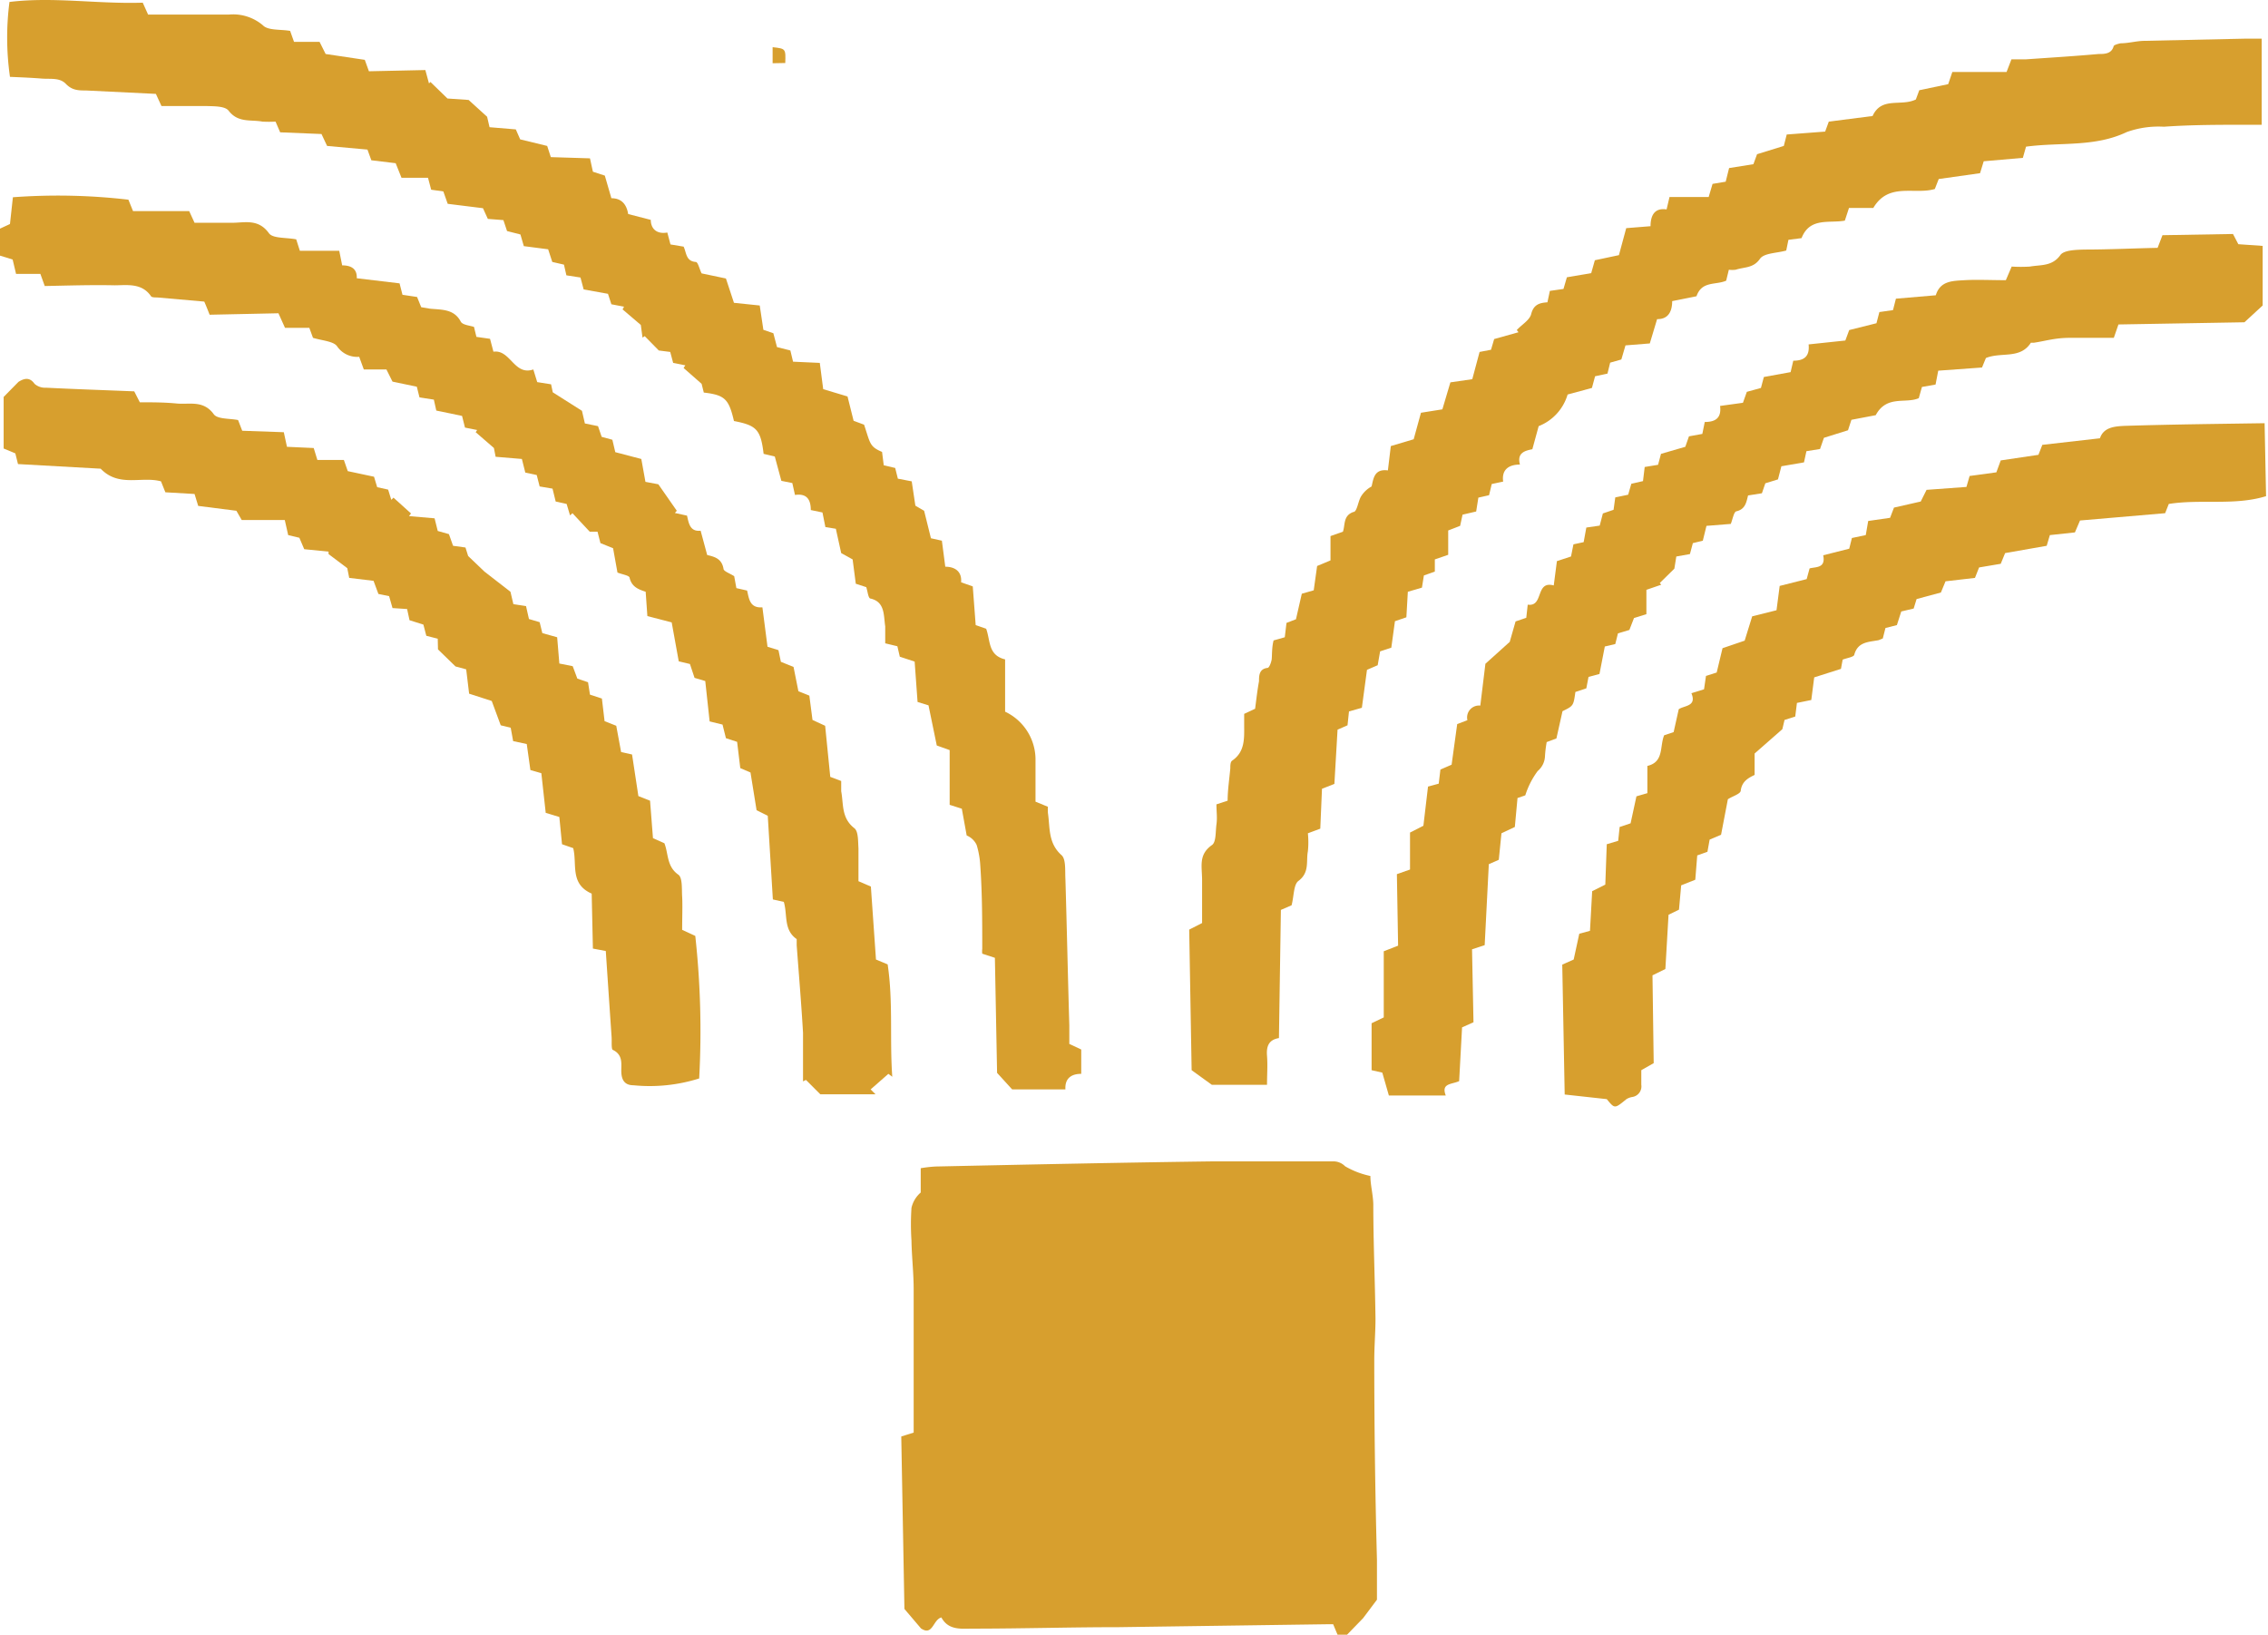 <svg xmlns="http://www.w3.org/2000/svg" viewBox="0 0 93.26 67.22"><defs><style>.cls-1{fill:#d79f2e;}</style></defs><title>VemosIntro5</title><g id="Layer_2" data-name="Layer 2"><g id="ornamentos"><path class="cls-1" d="M56.35,48.35c0,.36.11.76.12,1.16,0,1.57.07,3.13.09,4.7,0,.57-.05,1.13-.05,1.7q0,4.11.11,8.22c0,.59,0,1.18,0,1.64l-.57.76-.66.68H55l-.18-.43-.28,0L46,66.9c-2,0-4,.06-6,.06-.47,0-1,.08-1.29-.46-.35.09-.35.78-.84.45l-.68-.8-.13-7.09.51-.16c0-.92,0-1.84,0-2.77s0-2.08,0-3.12c0-.68-.08-1.35-.09-2a10.1,10.1,0,0,1,0-1.35,1.17,1.17,0,0,1,.38-.63l0-1a5.34,5.34,0,0,1,.62-.07c3.77-.08,7.54-.16,11.31-.21,1.65,0,3.31,0,5,0a.67.67,0,0,1,.52.2A3.47,3.47,0,0,0,56.35,48.35Z"/><path class="cls-1" d="M66.57,10.49l.3-1.11,1-.08c0-.39.13-.77.66-.69l.12-.51,1.61,0,.16-.54.54-.09.14-.56,1-.16.15-.41L73.35,6l.12-.47,1.58-.12L75.2,5,77,4.77c.37-.81,1.17-.38,1.78-.68l.14-.38,1.19-.25.17-.5,2.23,0,.2-.52.59,0c1-.07,2-.13,3-.22.23,0,.52,0,.61-.31,0-.06.19-.11.29-.13.31,0,.63-.09.94-.1l4.16-.09h.7L93,5.13c-.22,0-.41,0-.61,0-1.14,0-2.27,0-3.41.08a3.87,3.87,0,0,0-1.53.22c-1.32.63-2.74.41-4.14.6l-.13.46-1.61.14-.15.49-1.7.24-.16.41c-.84.25-1.9-.29-2.53.78l-1,0-.17.52c-.64.12-1.44-.15-1.78.72l-.54.07-.09.44c-.39.11-.91.1-1.08.34-.27.39-.63.33-1,.45a1.11,1.11,0,0,1-.28,0l-.11.45c-.43.19-1,0-1.22.64l-1,.2c0,.38-.13.75-.62.74l-.3,1-1,.08-.17.58-.46.13-.11.45-.51.11-.13.48-1,.27a2,2,0,0,1-1.19,1.3l-.26.95c-.31.06-.64.15-.51.63-.45,0-.76.2-.69.7l-.47.1-.11.46-.44.1-.09.57-.56.13-.1.46-.49.19,0,1L59,23,59,23.5l-.45.16-.08.5-.58.17-.06,1.05-.47.16-.15,1.09-.46.15-.1.57-.44.19L56,29.1l-.53.15-.06.57L55,30l-.13,2.23-.51.2-.07,1.64-.51.19a3.66,3.66,0,0,1,0,.74c-.08.41.08.87-.39,1.22-.2.15-.18.62-.28,1l-.44.19-.08,5.27c-.43.07-.52.35-.49.73s0,.77,0,1.19l-2.27,0L49,44l-.1-5.78.53-.27c0-.57,0-1.16,0-1.75s-.16-1.06.41-1.46c.17-.12.14-.55.18-.84s0-.53,0-.83l.46-.15c0-.43.07-.88.11-1.33,0-.11,0-.27.08-.32.54-.37.49-.94.49-1.49,0-.14,0-.27,0-.43l.45-.21c.05-.38.09-.75.16-1.13,0-.22,0-.51.35-.55.07,0,.15-.22.17-.34s0-.49.08-.79l.46-.13.07-.59.39-.15.24-1.05.49-.14.14-1,.55-.23,0-1,.51-.18c.1-.27,0-.66.43-.81.15,0,.19-.42.31-.63A1.15,1.15,0,0,1,56.4,20c.08-.35.12-.73.67-.66l.12-1,.94-.28.3-1.09.88-.14.33-1.11.9-.13.3-1.12.47-.09.13-.44,1-.28-.07-.09c.2-.22.52-.4.59-.65.1-.41.36-.47.67-.49l.1-.47.56-.08.14-.48,1-.17.15-.53Z"/><path class="cls-1" d="M31.4,18.66c-.12-1-.29-1.17-1.22-1.35-.21-.9-.37-1.07-1.24-1.17l-.09-.36-.74-.65.07-.11-.5-.1-.12-.45-.47-.06-.58-.59-.09.06-.07-.52-.75-.64.06-.11-.52-.1L25,12.08l-1-.18-.13-.49-.58-.09-.1-.44-.48-.11-.17-.52-1-.13-.14-.48-.55-.14-.15-.45L20.06,9l-.2-.44-1.45-.18-.18-.51-.5-.07-.13-.49-1.09,0-.24-.6-1-.12-.16-.44L13.45,6l-.23-.49-1.7-.07L11.33,5a4.75,4.75,0,0,1-.54,0c-.48-.09-1,.06-1.39-.45-.15-.19-.59-.18-.9-.19-.61,0-1.23,0-1.86,0l-.23-.5L3.54,3.72c-.3,0-.57,0-.83-.27s-.63-.19-1-.22S.9,3.18.41,3.16A11.34,11.34,0,0,1,.39.08C2.2-.14,4,.17,5.87.11L6.09.6l1.74,0c.52,0,1.05,0,1.57,0a1.89,1.89,0,0,1,1.41.44c.21.22.72.16,1.12.23l.16.45,1.05,0,.25.5L15,2.46l.17.47,2.32-.05.15.55.06-.06.7.68.87.06.76.69.1.43,1.08.09.18.41L22.5,6l.15.46,1.61.05.12.55.49.16.27.93c.44,0,.63.28.69.65l.93.24c0,.35.23.6.68.52l.13.49.54.09c.12.25.09.6.5.63.09,0,.15.29.24.47l1,.21.33,1,1.06.11.15,1,.41.14.15.57.55.14.11.46,1.1.05L33.85,16l1,.3.25,1,.43.16c.26.77.22.9.74,1.12l.07.55.47.11.11.44.57.11.15,1L38,21l.28,1.13.45.1.14,1.07c.4,0,.69.2.65.64l.48.17.12,1.59.43.15c.18.48.07,1.09.78,1.26l0,2.15a2.18,2.18,0,0,1,1.25,1.93c0,.59,0,1.18,0,1.77l.51.21a2.21,2.21,0,0,0,0,.25c.09.6,0,1.23.55,1.73.2.16.15.64.17,1,.06,2,.1,4,.16,6,0,.25,0,.5,0,.77l.49.23,0,1c-.35,0-.68.14-.65.64l-2.19,0L41,44.11l-.09-4.73-.52-.17a.84.84,0,0,1,0-.2c0-1.14,0-2.27-.08-3.41a3.61,3.61,0,0,0-.15-.86.78.78,0,0,0-.41-.39l-.2-1.1-.5-.16,0-2.25-.53-.19L38.18,29l-.45-.14-.12-1.66L37,27l-.1-.43-.5-.12c0-.25,0-.48,0-.7-.07-.44,0-1-.6-1.14-.1,0-.12-.3-.18-.47L35.19,24,35.06,23l-.47-.26-.22-1-.43-.07-.12-.6-.48-.1c0-.45-.18-.69-.65-.62l-.11-.49-.45-.09-.27-1Z"/><path class="cls-1" d="M77.13,17.07l-1,.19-.14.43L75,18l-.16.46-.56.09-.1.46-.93.16-.14.54-.52.16-.14.41-.57.09c-.07.28-.11.56-.47.65-.11,0-.16.32-.24.52l-1,.08-.15.61-.41.1-.12.45-.56.1-.08.5-.6.59.06.07-.61.21,0,1-.51.16L67,25.9l-.47.14-.11.44-.43.1-.22,1.13-.45.12-.09.47-.45.15c-.08.57-.08.57-.53.79L64,30.36l-.4.15a4.67,4.67,0,0,0-.07.57.84.84,0,0,1-.3.62,3.36,3.36,0,0,0-.51,1l-.32.11L62.29,34l-.55.26-.11,1.09-.41.18-.17,3.33-.52.17.06,3-.47.21L60,44.45c-.31.14-.75.08-.55.59l-2.34,0-.27-.94L56.4,44l0-1.93.5-.24,0-2.72.59-.23-.05-2.94.54-.19,0-1.52.55-.28.19-1.61.44-.12.07-.58.46-.2.23-1.67.42-.16a.49.49,0,0,1,.53-.6l.21-1.72,1-.9.24-.84.44-.15.06-.54c.67.1.3-1,1.07-.79l.13-1,.58-.19.1-.5.42-.09.11-.6.55-.08.13-.5.44-.15.07-.51.53-.11.13-.45.48-.11.07-.58.55-.09.12-.45,1-.29.15-.43.55-.1.1-.49c.46,0,.69-.18.63-.66l.94-.13.16-.45.58-.16.12-.45,1.1-.2.11-.47c.45,0,.68-.18.63-.67L75.88,14l.16-.43,1.12-.28.12-.46.56-.08.12-.47,1.64-.14c.18-.6.7-.59,1.18-.62s1.13,0,1.7,0l.24-.56a6.15,6.15,0,0,0,.75,0c.44-.08.91,0,1.25-.47.14-.21.66-.22,1-.23,1,0,2-.05,3-.07l.2-.52,2.9-.05.22.42,1,.07,0,2.45-.75.69-5.18.09-.19.55c-.59,0-1.2,0-1.81,0s-1,.13-1.47.2c0,0-.12,0-.13,0-.44.69-1.22.37-1.85.63l-.16.39-1.8.13-.11.57-.56.1-.13.46C78.36,16.61,77.58,16.23,77.13,17.07Z"/><path class="cls-1" d="M1.84,11.76l-.18-.5-1,0-.14-.59L0,10.51,0,9.4l.41-.19.12-1.1a25.07,25.07,0,0,1,4.75.1l.19.47,2.31,0L8,9.16c.5,0,1,0,1.53,0s1.09-.18,1.53.43c.16.22.7.17,1.12.25l.15.47,1.62,0,.12.6c.34,0,.62.12.6.53l1.76.21.12.47.6.09.17.42.35.06c.48.05,1,0,1.28.54.08.13.35.15.54.21l.1.41.56.08.14.53c.7-.1.85,1,1.64.73l.16.52.57.09.07.33,1.2.76.12.52.54.11.15.44.44.12.12.51,1.07.28.17.94.53.1L27.83,21l-.08.09.5.11c.07.29.11.67.56.62l.27,1c.32.07.6.16.67.56,0,.11.26.19.44.31l.09.49.44.1c.08.32.1.73.63.69l.21,1.62.45.14.1.48.52.21.2,1,.45.18.13,1,.52.24.21,2.1.45.17c0,.15,0,.29,0,.42.1.53,0,1.1.54,1.52.17.13.15.54.17.83,0,.45,0,.91,0,1.35l.51.22.21,3,.48.2c.23,1.53.08,3.08.19,4.62l-.16-.12-.73.64.2.2-2.27,0-.59-.59-.12.06c0-.67,0-1.35,0-2-.07-1.2-.17-2.39-.26-3.59,0-.09,0-.23,0-.26-.55-.38-.37-1-.53-1.53l-.45-.1-.21-3.44-.46-.23-.25-1.55-.42-.18-.13-1.08-.46-.15-.14-.56-.53-.13L29,28l-.44-.13-.19-.57-.46-.11-.29-1.6-1-.26-.07-1c-.3-.1-.57-.2-.66-.57,0-.1-.3-.14-.5-.22l-.18-1-.52-.21-.12-.47-.32,0-.71-.76-.1.09-.14-.47-.45-.1-.13-.53L22.19,20l-.12-.47-.47-.1-.14-.56-1.08-.09-.07-.36-.75-.65.06-.09-.5-.1L19,17.1l-1.06-.22-.1-.45-.59-.09-.11-.44-1-.21-.25-.5-.93,0-.19-.52a1,1,0,0,1-.9-.42c-.14-.22-.6-.24-1-.36l-.15-.41-1,0-.27-.6-2.83.06c-.09-.23-.15-.38-.22-.54l-1.93-.17c-.09,0-.23,0-.26-.05-.38-.56-1-.45-1.5-.45C3.76,11.71,2.81,11.74,1.84,11.76Z"/><path class="cls-1" d="M.74,19.08l-.11-.44-.48-.2,0-2.12.61-.62c.21-.13.45-.22.66.08a.65.65,0,0,0,.47.16c1.2.06,2.4.1,3.63.15l.23.45c.52,0,1,0,1.52.05s1.09-.15,1.52.44c.15.21.66.17,1,.24l.17.44,1.71.06.13.6,1.1.05.15.49,1.09,0,.16.46,1.08.23.13.43.45.1.13.42.09-.09.72.65-.08.11,1.05.09.13.52.46.13.17.48.51.07.11.35.67.64,1.07.83.12.51.52.08.12.53.44.13.11.45.61.17L23,27.28l.55.11.19.51.44.15.08.51.49.16.11.93.48.19.2,1.08.45.1.26,1.71.48.19.12,1.54.47.21c.17.43.09.95.57,1.29.18.12.14.59.16.91s0,.9,0,1.36l.54.25a35.84,35.84,0,0,1,.16,5.86,6.76,6.76,0,0,1-2.7.28c-.34,0-.48-.19-.5-.51s.1-.72-.34-.94c-.08,0-.05-.34-.06-.52-.08-1.17-.16-2.35-.24-3.55L24.38,39l-.05-2.26c-.91-.4-.59-1.21-.76-1.87l-.46-.16L23,33.59l-.56-.17-.18-1.63-.45-.13-.15-1.07-.56-.12-.1-.55-.41-.1-.37-1-.93-.3-.12-1-.44-.12-.72-.7L18,26.26l-.47-.12-.12-.46-.57-.18-.1-.46L16.14,25,16,24.51l-.44-.09-.2-.54-1-.12-.08-.4-.77-.58,0-.1-1-.1-.2-.47L11.85,22l-.14-.62-1.77,0L9.72,21,8.15,20.8,8,20.31,6.8,20.24l-.18-.45c-.8-.22-1.73.26-2.48-.52Z"/><path class="cls-1" d="M70.77,34.32l-.47.2-.09.5-.42.15-.08,1-.58.23-.09,1-.43.21-.13,2.23-.53.26L68,43.71l-.51.29c0,.2,0,.4,0,.6a.44.44,0,0,1-.36.5.68.68,0,0,0-.25.09c-.49.4-.48.4-.81,0L64.34,45l-.1-5.34.47-.21.23-1.06.44-.12.09-1.63.54-.27.06-1.66.47-.14L66.6,34l.45-.15.24-1.11.45-.13,0-1.12c.69-.16.5-.8.69-1.26l.39-.13.21-.94c.23-.16.75-.11.52-.66l.52-.16.08-.55.44-.14.24-1,.91-.31.31-1,1-.25.13-1,1.11-.28.12-.44c.26-.07.67,0,.56-.54l1.07-.27.11-.44.57-.12.1-.58.9-.13.16-.42,1.1-.25.24-.48,1.64-.12.13-.45,1.1-.15.18-.49,1.55-.23.16-.41,2.37-.27c.15-.46.62-.49,1-.51,1.91-.06,3.81-.08,5.77-.11l.06,3c-1.3.4-2.68.11-4,.32l-.15.38-3.5.3-.21.49L84.29,22l-.13.44-1.71.3-.18.44-.89.15-.17.43L80,23.9l-.19.46-1,.27-.12.39-.51.12L78,25.7l-.47.12-.11.43-.17.07c-.41.08-.85.06-1,.59,0,.1-.3.14-.48.21l-.07.38-1.1.35-.12.93-.59.12-.07.56-.44.14-.09.38-1.14,1,0,.88c-.27.13-.52.27-.57.64,0,.14-.33.23-.53.36Z"/><path class="cls-1" d="M31.77,2.6l0-.66c.54.06.54.06.52.65Z"/></g></g></svg>